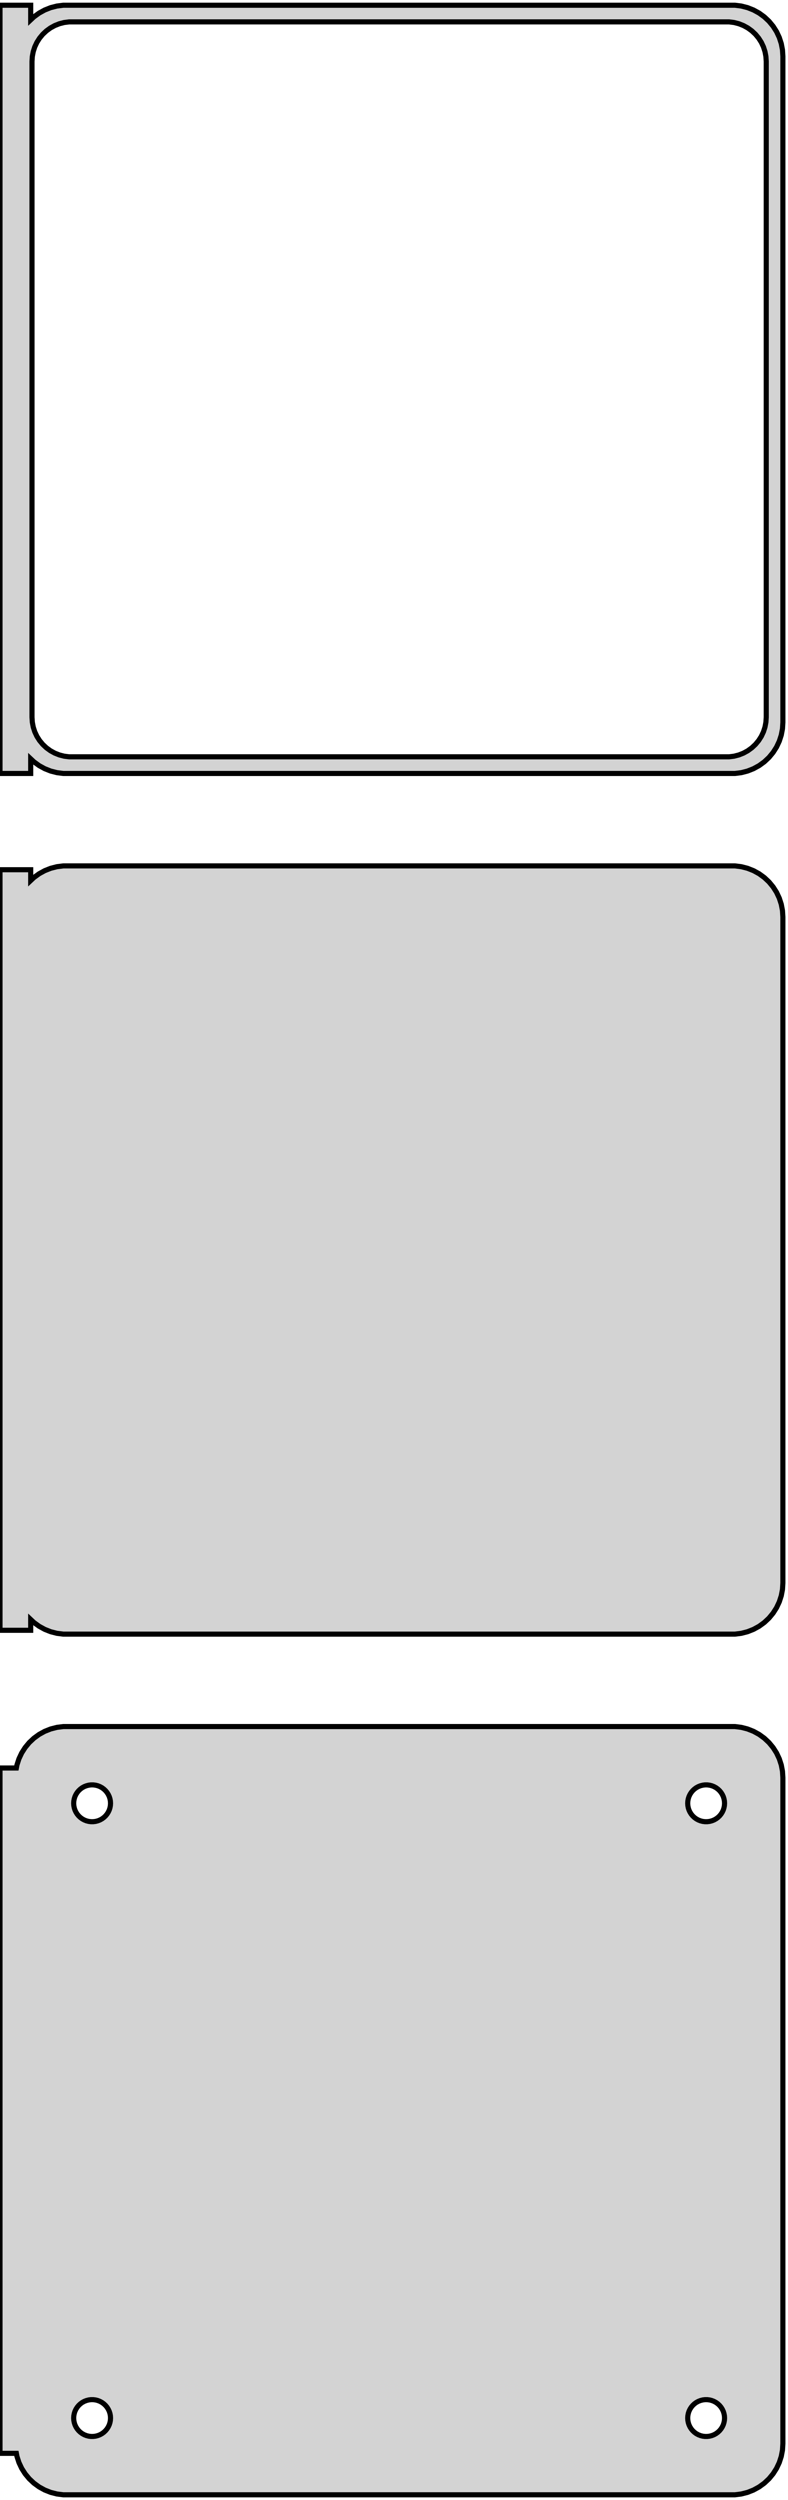 <?xml version="1.0" standalone="no"?>
<!DOCTYPE svg PUBLIC "-//W3C//DTD SVG 1.1//EN" "http://www.w3.org/Graphics/SVG/1.1/DTD/svg11.dtd">
<svg width="77mm" height="244mm" viewBox="-39 -374 77 244" xmlns="http://www.w3.org/2000/svg" version="1.1">
<title>OpenSCAD Model</title>
<path d="
M -36,-299.941 L -35.687,-299.647 L -35.179,-299.278 L -34.629,-298.976 L -34.045,-298.745 L -33.437,-298.589
 L -32.814,-298.51 L 32.814,-298.51 L 33.437,-298.589 L 34.045,-298.745 L 34.629,-298.976 L 35.179,-299.278
 L 35.687,-299.647 L 36.145,-300.077 L 36.545,-300.561 L 36.882,-301.091 L 37.149,-301.659 L 37.343,-302.257
 L 37.461,-302.873 L 37.5,-303.5 L 37.5,-368.5 L 37.461,-369.127 L 37.343,-369.743 L 37.149,-370.341
 L 36.882,-370.909 L 36.545,-371.439 L 36.145,-371.923 L 35.687,-372.353 L 35.179,-372.722 L 34.629,-373.024
 L 34.045,-373.255 L 33.437,-373.411 L 32.814,-373.49 L -32.814,-373.49 L -33.437,-373.411 L -34.045,-373.255
 L -34.629,-373.024 L -35.179,-372.722 L -35.687,-372.353 L -36,-372.059 L -36,-373.49 L -39,-373.49
 L -39,-298.51 L -36,-298.51 z
M -32.243,-300.135 L -32.726,-300.196 L -33.197,-300.317 L -33.649,-300.496 L -34.075,-300.73 L -34.468,-301.016
 L -34.823,-301.349 L -35.133,-301.724 L -35.394,-302.134 L -35.601,-302.574 L -35.751,-303.037 L -35.842,-303.515
 L -35.873,-304 L -35.873,-368 L -35.842,-368.485 L -35.751,-368.963 L -35.601,-369.426 L -35.394,-369.866
 L -35.133,-370.276 L -34.823,-370.651 L -34.468,-370.984 L -34.075,-371.27 L -33.649,-371.504 L -33.197,-371.683
 L -32.726,-371.804 L -32.243,-371.865 L 32.243,-371.865 L 32.726,-371.804 L 33.197,-371.683 L 33.649,-371.504
 L 34.075,-371.27 L 34.468,-370.984 L 34.823,-370.651 L 35.133,-370.276 L 35.394,-369.866 L 35.601,-369.426
 L 35.751,-368.963 L 35.842,-368.485 L 35.873,-368 L 35.873,-304 L 35.842,-303.515 L 35.751,-303.037
 L 35.601,-302.574 L 35.394,-302.134 L 35.133,-301.724 L 34.823,-301.349 L 34.468,-301.016 L 34.075,-300.73
 L 33.649,-300.496 L 33.197,-300.317 L 32.726,-300.196 L 32.243,-300.135 z
M 33.437,-214.589 L 34.045,-214.745 L 34.629,-214.976 L 35.179,-215.278 L 35.687,-215.647 L 36.145,-216.077
 L 36.545,-216.561 L 36.882,-217.091 L 37.149,-217.659 L 37.343,-218.257 L 37.461,-218.873 L 37.5,-219.5
 L 37.5,-284.5 L 37.461,-285.127 L 37.343,-285.743 L 37.149,-286.341 L 36.882,-286.909 L 36.545,-287.439
 L 36.145,-287.923 L 35.687,-288.353 L 35.179,-288.722 L 34.629,-289.024 L 34.045,-289.255 L 33.437,-289.411
 L 32.814,-289.49 L -32.814,-289.49 L -33.437,-289.411 L -34.045,-289.255 L -34.629,-289.024 L -35.179,-288.722
 L -35.687,-288.353 L -36,-288.059 L -36,-289.115 L -39,-289.115 L -39,-214.885 L -36,-214.885
 L -36,-215.941 L -35.687,-215.647 L -35.179,-215.278 L -34.629,-214.976 L -34.045,-214.745 L -33.437,-214.589
 L -32.814,-214.51 L 32.814,-214.51 z
M 33.437,-130.589 L 34.045,-130.745 L 34.629,-130.976 L 35.179,-131.278 L 35.687,-131.647 L 36.145,-132.077
 L 36.545,-132.561 L 36.882,-133.091 L 37.149,-133.659 L 37.343,-134.257 L 37.461,-134.873 L 37.5,-135.5
 L 37.5,-200.5 L 37.461,-201.127 L 37.343,-201.743 L 37.149,-202.341 L 36.882,-202.909 L 36.545,-203.439
 L 36.145,-203.923 L 35.687,-204.353 L 35.179,-204.722 L 34.629,-205.024 L 34.045,-205.255 L 33.437,-205.411
 L 32.814,-205.49 L -32.814,-205.49 L -33.437,-205.411 L -34.045,-205.255 L -34.629,-205.024 L -35.179,-204.722
 L -35.687,-204.353 L -36.145,-203.923 L -36.545,-203.439 L -36.882,-202.909 L -37.149,-202.341 L -37.343,-201.743
 L -37.4,-201.444 L -39,-201.444 L -39,-134.556 L -37.4,-134.556 L -37.343,-134.257 L -37.149,-133.659
 L -36.882,-133.091 L -36.545,-132.561 L -36.145,-132.077 L -35.687,-131.647 L -35.179,-131.278 L -34.629,-130.976
 L -34.045,-130.745 L -33.437,-130.589 L -32.814,-130.51 L 32.814,-130.51 z
M -30.113,-196.204 L -30.337,-196.232 L -30.556,-196.288 L -30.766,-196.371 L -30.965,-196.48 L -31.147,-196.613
 L -31.312,-196.768 L -31.456,-196.942 L -31.577,-197.133 L -31.674,-197.337 L -31.743,-197.552 L -31.786,-197.774
 L -31.8,-198 L -31.786,-198.226 L -31.743,-198.448 L -31.674,-198.663 L -31.577,-198.867 L -31.456,-199.058
 L -31.312,-199.232 L -31.147,-199.387 L -30.965,-199.52 L -30.766,-199.629 L -30.556,-199.712 L -30.337,-199.768
 L -30.113,-199.796 L -29.887,-199.796 L -29.663,-199.768 L -29.444,-199.712 L -29.234,-199.629 L -29.035,-199.52
 L -28.853,-199.387 L -28.688,-199.232 L -28.544,-199.058 L -28.423,-198.867 L -28.326,-198.663 L -28.256,-198.448
 L -28.214,-198.226 L -28.2,-198 L -28.214,-197.774 L -28.256,-197.552 L -28.326,-197.337 L -28.423,-197.133
 L -28.544,-196.942 L -28.688,-196.768 L -28.853,-196.613 L -29.035,-196.48 L -29.234,-196.371 L -29.444,-196.288
 L -29.663,-196.232 L -29.887,-196.204 z
M 29.887,-196.204 L 29.663,-196.232 L 29.444,-196.288 L 29.234,-196.371 L 29.035,-196.48 L 28.853,-196.613
 L 28.688,-196.768 L 28.544,-196.942 L 28.423,-197.133 L 28.326,-197.337 L 28.256,-197.552 L 28.214,-197.774
 L 28.2,-198 L 28.214,-198.226 L 28.256,-198.448 L 28.326,-198.663 L 28.423,-198.867 L 28.544,-199.058
 L 28.688,-199.232 L 28.853,-199.387 L 29.035,-199.52 L 29.234,-199.629 L 29.444,-199.712 L 29.663,-199.768
 L 29.887,-199.796 L 30.113,-199.796 L 30.337,-199.768 L 30.556,-199.712 L 30.766,-199.629 L 30.965,-199.52
 L 31.147,-199.387 L 31.312,-199.232 L 31.456,-199.058 L 31.577,-198.867 L 31.674,-198.663 L 31.743,-198.448
 L 31.786,-198.226 L 31.8,-198 L 31.786,-197.774 L 31.743,-197.552 L 31.674,-197.337 L 31.577,-197.133
 L 31.456,-196.942 L 31.312,-196.768 L 31.147,-196.613 L 30.965,-196.48 L 30.766,-196.371 L 30.556,-196.288
 L 30.337,-196.232 L 30.113,-196.204 z
M 29.887,-136.204 L 29.663,-136.232 L 29.444,-136.288 L 29.234,-136.371 L 29.035,-136.48 L 28.853,-136.613
 L 28.688,-136.768 L 28.544,-136.942 L 28.423,-137.133 L 28.326,-137.337 L 28.256,-137.552 L 28.214,-137.774
 L 28.2,-138 L 28.214,-138.226 L 28.256,-138.448 L 28.326,-138.663 L 28.423,-138.867 L 28.544,-139.058
 L 28.688,-139.232 L 28.853,-139.387 L 29.035,-139.52 L 29.234,-139.629 L 29.444,-139.712 L 29.663,-139.768
 L 29.887,-139.796 L 30.113,-139.796 L 30.337,-139.768 L 30.556,-139.712 L 30.766,-139.629 L 30.965,-139.52
 L 31.147,-139.387 L 31.312,-139.232 L 31.456,-139.058 L 31.577,-138.867 L 31.674,-138.663 L 31.743,-138.448
 L 31.786,-138.226 L 31.8,-138 L 31.786,-137.774 L 31.743,-137.552 L 31.674,-137.337 L 31.577,-137.133
 L 31.456,-136.942 L 31.312,-136.768 L 31.147,-136.613 L 30.965,-136.48 L 30.766,-136.371 L 30.556,-136.288
 L 30.337,-136.232 L 30.113,-136.204 z
M -30.113,-136.204 L -30.337,-136.232 L -30.556,-136.288 L -30.766,-136.371 L -30.965,-136.48 L -31.147,-136.613
 L -31.312,-136.768 L -31.456,-136.942 L -31.577,-137.133 L -31.674,-137.337 L -31.743,-137.552 L -31.786,-137.774
 L -31.8,-138 L -31.786,-138.226 L -31.743,-138.448 L -31.674,-138.663 L -31.577,-138.867 L -31.456,-139.058
 L -31.312,-139.232 L -31.147,-139.387 L -30.965,-139.52 L -30.766,-139.629 L -30.556,-139.712 L -30.337,-139.768
 L -30.113,-139.796 L -29.887,-139.796 L -29.663,-139.768 L -29.444,-139.712 L -29.234,-139.629 L -29.035,-139.52
 L -28.853,-139.387 L -28.688,-139.232 L -28.544,-139.058 L -28.423,-138.867 L -28.326,-138.663 L -28.256,-138.448
 L -28.214,-138.226 L -28.2,-138 L -28.214,-137.774 L -28.256,-137.552 L -28.326,-137.337 L -28.423,-137.133
 L -28.544,-136.942 L -28.688,-136.768 L -28.853,-136.613 L -29.035,-136.48 L -29.234,-136.371 L -29.444,-136.288
 L -29.663,-136.232 L -29.887,-136.204 z
" stroke="black" fill="lightgray" stroke-width="0.5"/>
</svg>
